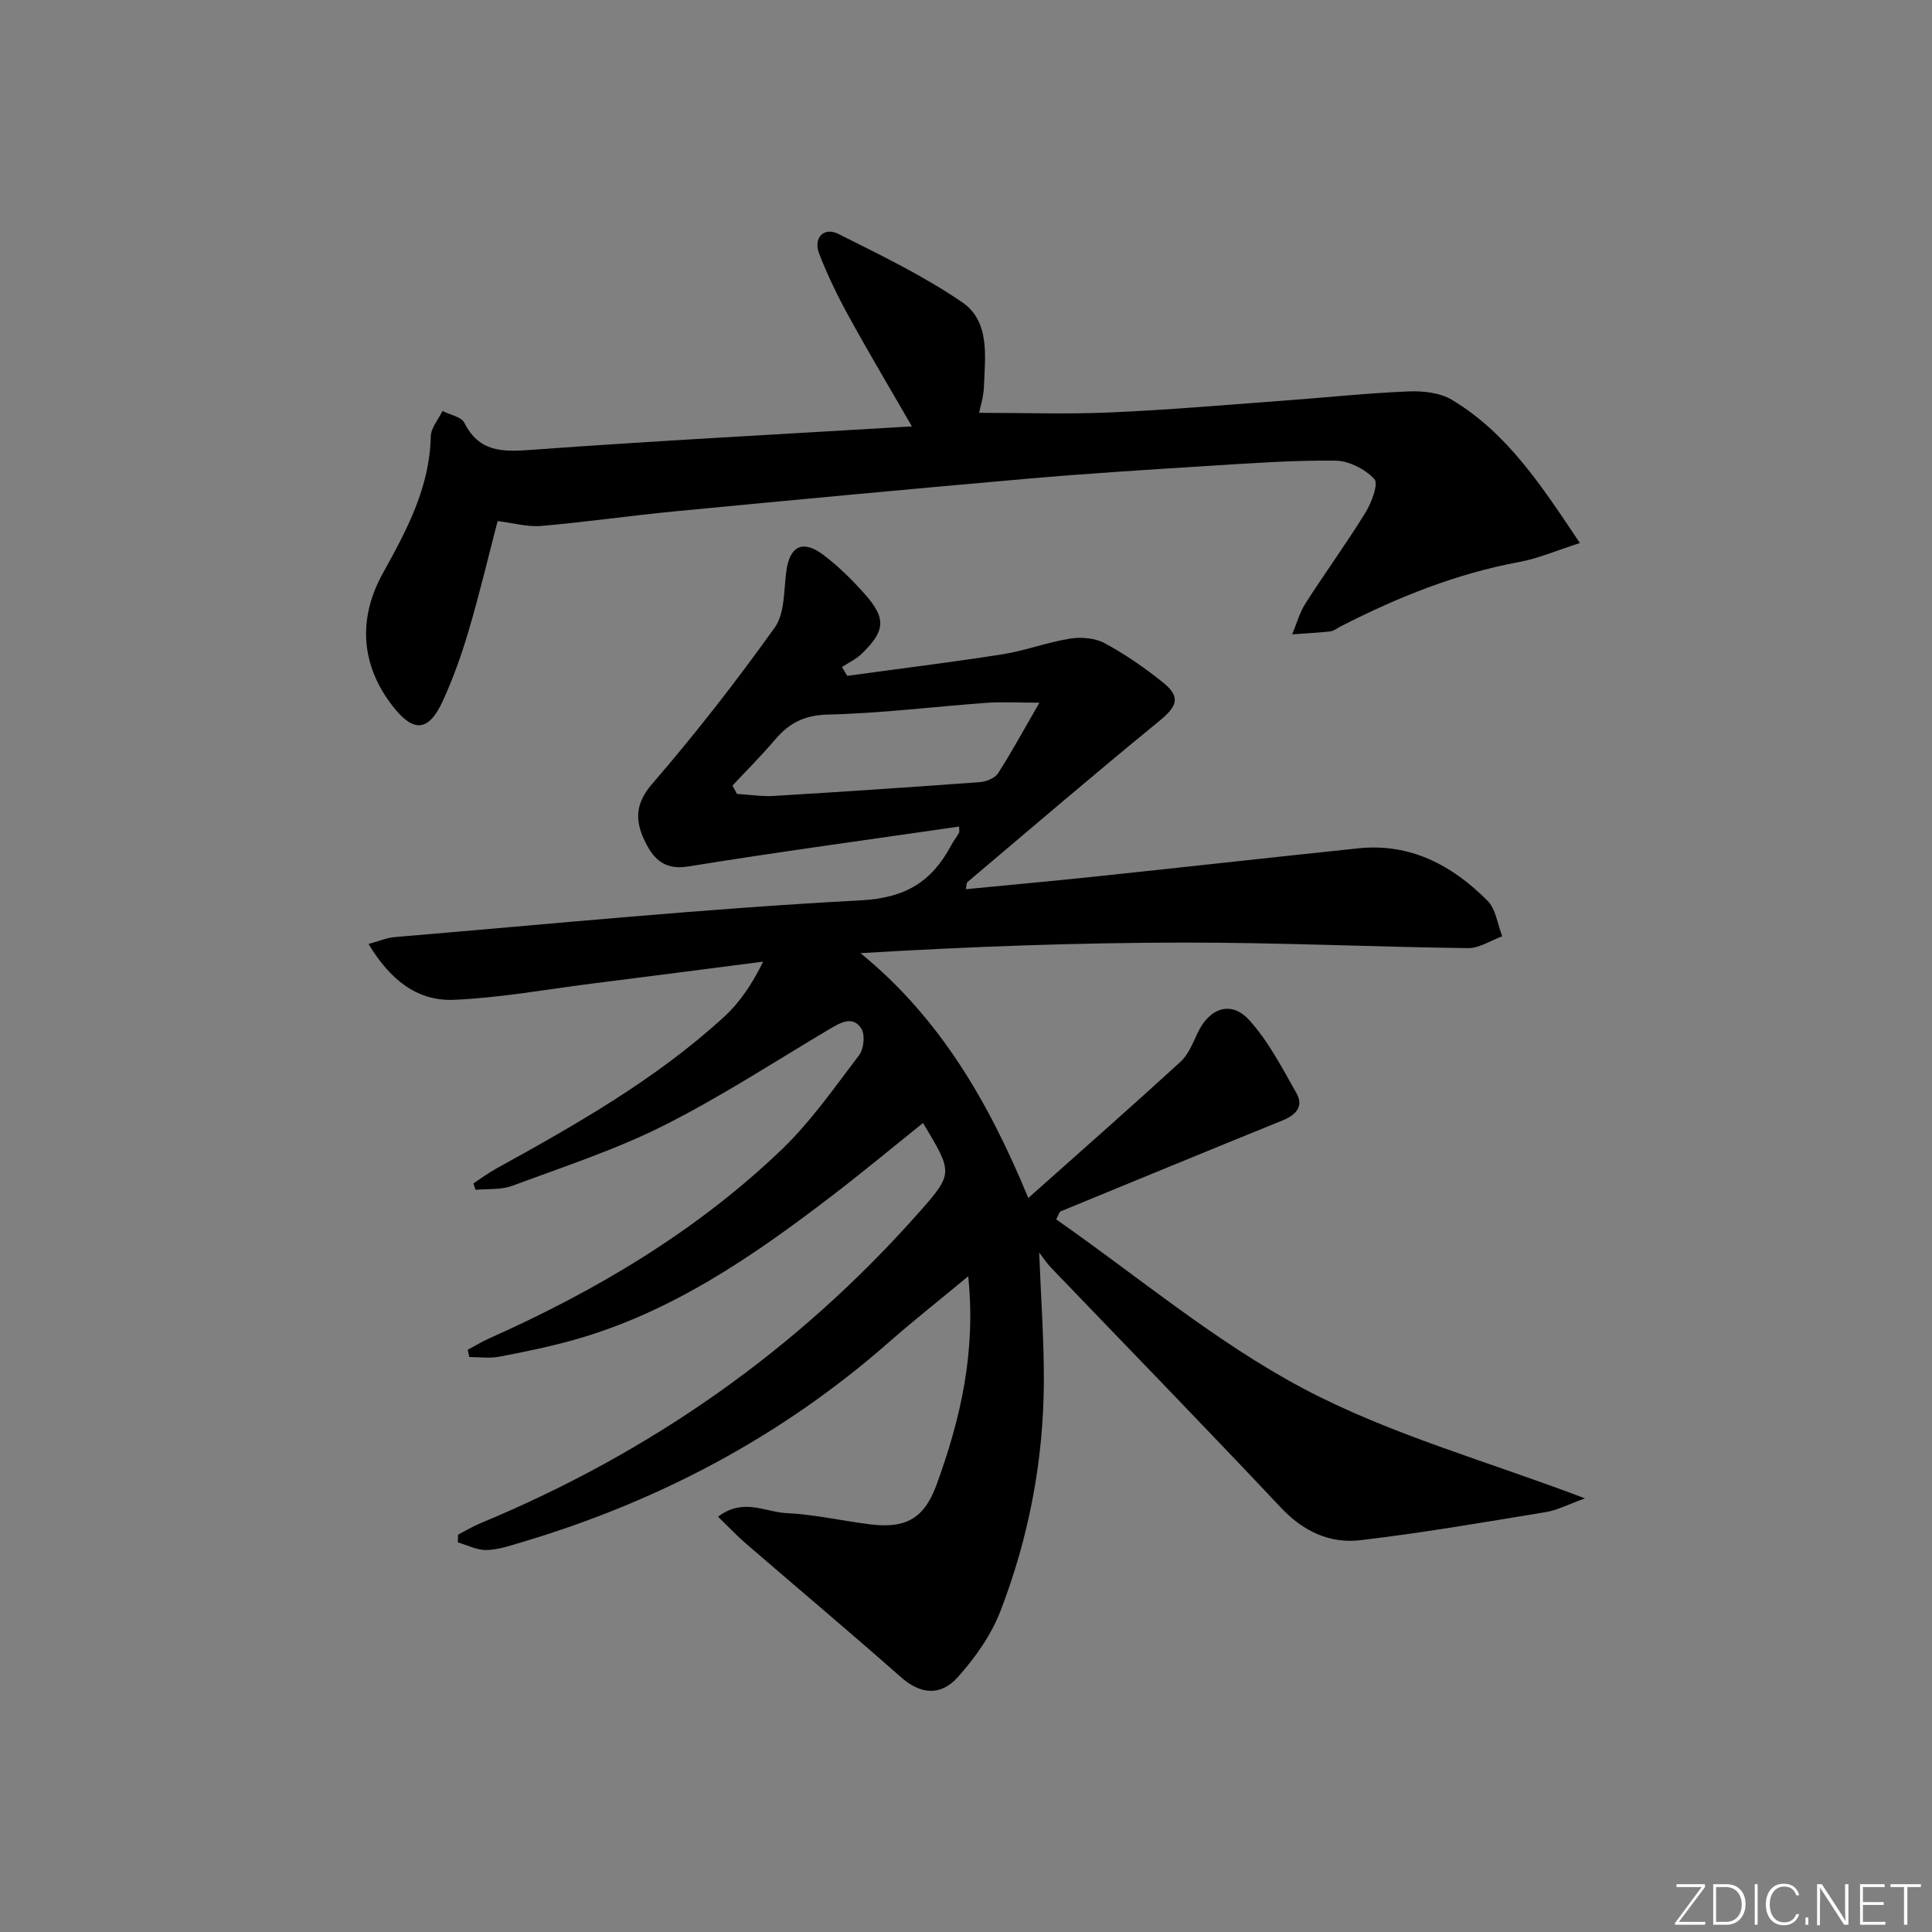 <svg enable-background="new 0 0 400 400" viewBox="0 0 400 400" xmlns="http://www.w3.org/2000/svg"><rect x="0" y="0" width="400" height="400" fill="#808080" stroke="none"/><g fill="#fafbfc"><path d="m346.9 398 5.4-7.3h-5.2v-.6h5.9v.6l-5.4 7.2h5.5l-.1.6h-6.2v-.5z"/><path d="m354.7 390.1h2.8c2.3 0 3.9 1.6 3.9 4.1s-1.6 4.3-3.9 4.3h-2.8zm.6 7.8h2c2.2 0 3.3-1.6 3.3-3.6 0-1.8-1-3.6-3.3-3.6h-2z"/><path d="m363.9 390.1v8.4h-.6v-8.4z"/><path d="m372.5 396.3c-.4 1.3-1.4 2.3-3.2 2.3-2.4 0-3.7-1.9-3.7-4.3 0-2.3 1.2-4.3 3.7-4.3 1.8 0 2.9 1 3.2 2.4h-.6c-.4-1.1-1.1-1.8-2.5-1.8-2.1 0-3 1.9-3 3.7s.9 3.7 3 3.7c1.4 0 2.1-.7 2.5-1.7z"/><path d="m373.8 398.5v-1.5h.6v1.5z"/><path d="m376.2 398.5v-8.4h1c1.3 2 4.4 6.7 4.9 7.6-.1-1.2-.1-2.4-.1-3.8v-3.8h.7v8.4h-.9c-1.2-1.9-4.4-6.8-5-7.7.1 1.1 0 2.3 0 3.9v3.9h-.6z"/><path d="m390 394.4h-4.3v3.5h4.7l-.1.6h-5.2v-8.4h5.1v.6h-4.5v3.1h4.3z"/><path d="m394.2 390.7h-2.8v-.6h6.3v.6h-2.8v7.8h-.7z"/></g><path d="m148.67 314.02c5.18-3.97 9.77-.96 14.12-.75 5.78.27 11.5 1.59 17.27 2.32 7.49.95 11.3-1.2 13.86-8.23 4.91-13.5 8.17-27.3 6.54-43.12-5.88 4.88-11.26 9.12-16.4 13.63-22.25 19.55-47.78 33.03-76.08 41.44-2.38.71-4.82 1.55-7.25 1.61-1.96.04-3.95-1.01-5.93-1.58.01-.54.03-1.07.04-1.61 1.54-.79 3.03-1.7 4.62-2.36 35.16-14.58 65.59-35.85 90.83-64.38 7.14-8.07 6.99-8.21.81-18.48-6.37 5.1-12.59 10.28-19.01 15.19-16.3 12.48-33.15 24.06-53.26 29.71-5.11 1.43-10.32 2.5-15.54 3.49-1.97.37-4.07.06-6.12.06-.11-.5-.23-1-.34-1.5 1.49-.79 2.93-1.68 4.46-2.36 22.19-9.9 42.9-22.19 60.5-39.05 6.06-5.81 10.96-12.86 16.07-19.58.98-1.28 1.28-4.19.49-5.47-1.71-2.75-4.23-1.35-6.49-.01-11.44 6.78-22.62 14.11-34.48 20.06-10.02 5.03-20.81 8.55-31.35 12.47-2.31.86-5.04.58-7.57.82-.15-.44-.3-.88-.45-1.32 1.55-1.02 3.05-2.14 4.67-3.04 16.62-9.17 33.13-18.53 47.23-31.45 3.33-3.06 5.9-6.95 8.09-11.43-11.81 1.52-23.61 3.05-35.42 4.54-9.54 1.21-19.06 2.96-28.63 3.36-7.67.32-13.25-4.25-17.65-11.56 2.21-.6 3.8-1.29 5.45-1.43 32.14-2.69 64.25-5.9 96.44-7.6 9.41-.5 14.75-3.92 18.77-11.44.47-.88 1.1-1.67 1.59-2.54.14-.25.02-.63.02-1.3-18.73 2.72-37.47 5.25-56.13 8.27-5.29.86-7.48-2.07-9.15-5.72-1.77-3.88-1.75-7.35 1.66-11.3 8.98-10.4 17.46-21.27 25.45-32.45 2.09-2.93 1.88-7.62 2.38-11.54.67-5.28 3.36-6.77 7.67-3.52 3.16 2.38 6.03 5.23 8.66 8.2 4.4 4.97 4.17 7.57-.7 12.28-1.16 1.13-2.72 1.85-4.09 2.75.36.61.72 1.22 1.09 1.82 10.71-1.46 21.44-2.78 32.11-4.45 4.73-.74 9.3-2.5 14.02-3.25 2.31-.37 5.17-.13 7.18.95 4.21 2.27 8.21 5.05 11.96 8.04 3.85 3.07 3.11 4.99-.69 8.09-13.38 10.93-26.5 22.18-39.7 33.33-.19.16-.14.59-.33 1.47 9.03-.88 17.88-1.68 26.72-2.61 18.17-1.92 36.33-3.94 54.51-5.85 10.82-1.14 19.48 3.51 26.79 10.85 1.73 1.74 2.06 4.87 3.04 7.36-2.37.86-4.75 2.48-7.11 2.45-19.64-.25-39.28-1.17-58.92-1.15-22.1.03-44.21.83-66.83 2.19 16.45 13.42 26.56 30.88 34.74 50.69 11.23-10 21.47-19 31.52-28.21 1.62-1.49 2.54-3.85 3.52-5.93 2.4-5.15 6.9-6.83 10.64-2.75 4.02 4.39 6.85 9.93 9.83 15.17 1.58 2.78-.12 4.55-2.89 5.67-15.36 6.23-30.67 12.55-46 18.85-.12.05-.16.28-.85 1.63 16.85 11.76 32.94 25.35 51.13 35 17.91 9.5 37.94 15 58.35 22.76-3.38 1.21-5.69 2.45-8.13 2.85-12.76 2.1-25.51 4.29-38.34 5.81-6.34.75-11.82-1.8-16.44-6.7-15.75-16.73-31.78-33.2-47.69-49.78-.78-.81-1.4-1.78-2.4-3.07.37 9.46.99 17.98.97 26.5-.04 16.43-3.09 32.42-8.98 47.71-1.91 4.97-5.23 9.65-8.8 13.66-3.73 4.18-7.95 3.45-11.81.04-10.58-9.34-21.39-18.42-32.07-27.64-1.93-1.67-3.67-3.52-5.79-5.58zm66.53-168.54c-4.65 0-7.85-.19-11.02.04-10.91.79-21.8 2.17-32.72 2.42-4.88.11-8.05 1.73-10.98 5.18-2.8 3.3-5.88 6.36-8.83 9.53.31.57.62 1.15.93 1.72 2.54.15 5.09.57 7.61.42 14.24-.86 28.48-1.81 42.7-2.86 1.31-.1 3.08-.8 3.73-1.81 2.76-4.28 5.19-8.77 8.58-14.64z" fill="#010000"/><path d="m103.03 107.88c-2 7.66-3.79 15.22-5.99 22.67-1.45 4.92-3.19 9.8-5.31 14.47-2.97 6.51-6.09 6.74-10.41 1.2-6.66-8.52-7.25-18.16-2.05-27.54 4.91-8.85 9.71-17.77 9.92-28.35.04-1.76 1.58-3.49 2.42-5.24 1.56.8 3.9 1.2 4.54 2.47 3.05 6.02 7.78 6.02 13.69 5.59 26.02-1.9 52.07-3.26 78.96-4.87-4.7-8.15-9-15.35-13.03-22.7-2.31-4.2-4.42-8.55-6.16-13.01-1.29-3.3.93-5.66 3.98-4.13 8.72 4.37 17.59 8.65 25.61 14.13 5.82 3.98 4.75 11.23 4.51 17.53-.08 2.12-.77 4.22-1 5.37 9.02 0 18.14.32 27.22-.08 11.95-.52 23.88-1.56 35.82-2.44 8.61-.63 17.2-1.55 25.81-1.91 3.02-.13 6.57.25 9.06 1.75 11.43 6.86 18.5 17.71 26.48 29.64-4.85 1.55-8.61 3.19-12.55 3.92-13.05 2.42-25.16 7.29-36.89 13.29-.74.38-1.46.98-2.24 1.08-2.62.3-5.26.42-7.89.61.91-2.17 1.54-4.51 2.79-6.46 4.04-6.31 8.46-12.37 12.39-18.75 1.26-2.05 2.73-5.96 1.84-6.93-1.91-2.06-5.28-3.79-8.07-3.82-8.8-.1-17.62.55-26.42 1.1-12.44.78-24.89 1.55-37.31 2.64-24.32 2.13-48.64 4.42-72.94 6.75-9.26.89-18.48 2.23-27.74 3.03-2.88.24-5.86-.62-9.04-1.01z" fill="#010000"/></svg>
